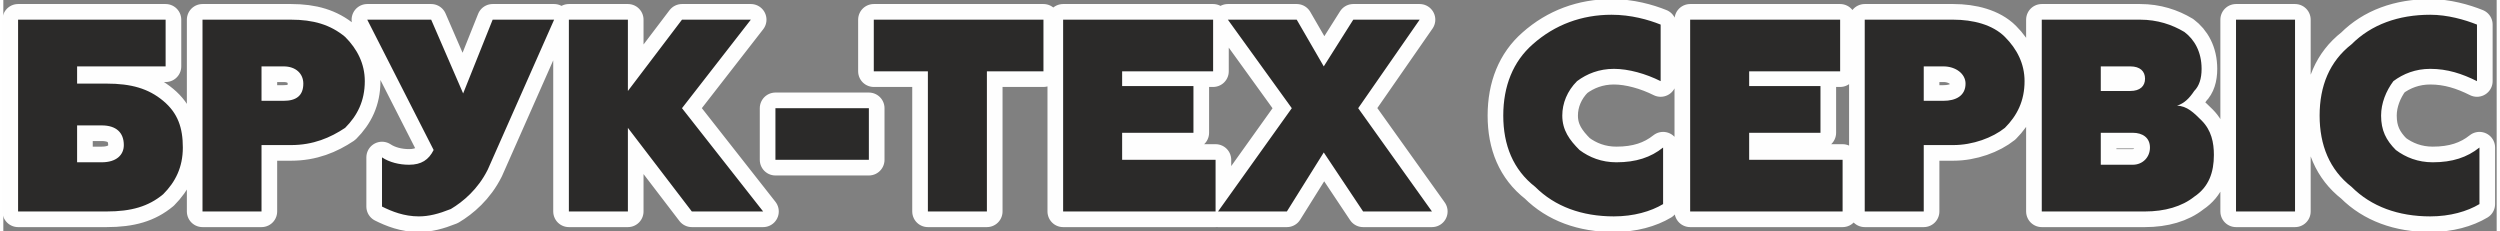 <?xml version="1.0" encoding="UTF-8"?>
<!DOCTYPE svg PUBLIC "-//W3C//DTD SVG 1.1//EN" "http://www.w3.org/Graphics/SVG/1.1/DTD/svg11.dtd">
<!-- Creator: CorelDRAW X7 -->
<svg xmlns="http://www.w3.org/2000/svg" xml:space="preserve" width="941px" height="87px" version="1.1" shape-rendering="geometricPrecision" text-rendering="geometricPrecision" image-rendering="optimizeQuality" fill-rule="evenodd" clip-rule="evenodd"
viewBox="0 0 1014 94"
 xmlns:xlink="http://www.w3.org/1999/xlink">
 <rect x="0" y="0" width="1014" height="94" fill="#808080" stroke="none"/>
 <g id="Слой_x0020_1">
  <g>
   <path fill="none" fill-rule="nonzero" stroke="#FEFEFE" stroke-width="12.724" stroke-linecap="round" stroke-linejoin="round" d="M40 51c6,0 9,3 9,8 0,4 -3,7 -9,7l-10 0 0 -15 10 0zm2 35c10,0 17,-2 23,-7 5,-5 8,-11 8,-19 0,-8 -2,-14 -8,-19 -6,-5 -13,-7 -23,-7l-12 0 0 -7 36 0 0 -19 -60 0 0 78 36 0zm63 -59l9 0c5,0 8,3 8,7 0,5 -3,7 -8,7l-9 0 0 -14zm-24 59l24 0 0 -27 12 0c9,0 16,-3 22,-7 5,-5 8,-11 8,-19 0,-7 -3,-13 -8,-18 -6,-5 -13,-7 -22,-7l-36 0 0 78zm88 2c4,0 8,-1 13,-3 5,-3 11,-8 15,-16l27 -61 -25 0 -12 30 -13 -30 -26 0 27 53c-2,4 -5,6 -10,6 -4,0 -8,-1 -11,-3l0 20c4,2 9,4 15,4zm85 -36l26 34 29 0 -33 -42 28 -36 -28 0 -22 29 0 -29 -24 0 0 78 24 0 0 -34zm98 -8l-38 0 0 21 38 0 0 -21zm24 -15l0 57 24 0 0 -57 23 0 0 -21 -69 0 0 21 22 0zm117 36l-38 0 0 -11 29 0 0 -19 -29 0 0 -6 37 0 0 -21 -61 0 0 78 62 0 0 -21zm31 -21l-30 42 28 0 15 -24 16 24 28 0 -30 -42 25 -36 -27 0 -12 19 -11 -19 -28 0 26 36zm131 44c8,0 15,-2 20,-5l0 -23c-5,4 -11,6 -19,6 -6,0 -11,-2 -15,-5 -4,-4 -7,-8 -7,-14 0,-5 2,-10 6,-14 4,-3 9,-5 15,-5 6,0 13,2 19,5l0 -23c-5,-2 -12,-4 -20,-4 -12,0 -23,4 -32,12 -8,7 -12,17 -12,29 0,12 4,22 13,29 8,8 19,12 32,12l0 0zm93 -23l-38 0 0 -11 29 0 0 -19 -29 0 0 -6 37 0 0 -21 -61 0 0 78 62 0 0 -21zm33 -38l8 0c5,0 9,3 9,7 0,5 -4,7 -9,7l-8 0 0 -14zm-24 59l24 0 0 -27 12 0c8,0 16,-3 21,-7 5,-5 8,-11 8,-19 0,-7 -3,-13 -8,-18 -5,-5 -13,-7 -21,-7l-36 0 0 78zm108 -59c4,0 6,2 6,5 0,3 -2,5 -6,5l-12 0 0 -10 12 0zm1 27c4,0 7,2 7,6 0,4 -3,7 -7,7l-13 0 0 -13 13 0zm5 32c8,0 15,-2 20,-6 6,-4 8,-10 8,-17 0,-5 -1,-10 -5,-14 -3,-3 -6,-6 -10,-6 3,-1 5,-3 7,-6 2,-2 3,-5 3,-9 0,-7 -3,-12 -7,-15 -5,-3 -11,-5 -18,-5l-40 0 0 78 42 0zm61 -78l-24 0 0 78 24 0 0 -78zm55 80c8,0 15,-2 20,-5l0 -23c-5,4 -11,6 -19,6 -6,0 -11,-2 -15,-5 -4,-4 -6,-8 -6,-14 0,-5 2,-10 5,-14 4,-3 9,-5 15,-5 7,0 13,2 19,5l0 -23c-5,-2 -12,-4 -19,-4 -13,0 -24,4 -32,12 -9,7 -13,17 -13,29 0,12 4,22 13,29 8,8 19,12 32,12l0 0z"/>
   <path id="1" fill="#2B2A29" fill-rule="nonzero" d="M40 51c6,0 9,3 9,8 0,4 -3,7 -9,7l-10 0 0 -15 10 0zm2 35c10,0 17,-2 23,-7 5,-5 8,-11 8,-19 0,-8 -2,-14 -8,-19 -6,-5 -13,-7 -23,-7l-12 0 0 -7 36 0 0 -19 -60 0 0 78 36 0zm63 -59l9 0c5,0 8,3 8,7 0,5 -3,7 -8,7l-9 0 0 -14zm-24 59l24 0 0 -27 12 0c9,0 16,-3 22,-7 5,-5 8,-11 8,-19 0,-7 -3,-13 -8,-18 -6,-5 -13,-7 -22,-7l-36 0 0 78zm88 2c4,0 8,-1 13,-3 5,-3 11,-8 15,-16l27 -61 -25 0 -12 30 -13 -30 -26 0 27 53c-2,4 -5,6 -10,6 -4,0 -8,-1 -11,-3l0 20c4,2 9,4 15,4zm85 -36l26 34 29 0 -33 -42 28 -36 -28 0 -22 29 0 -29 -24 0 0 78 24 0 0 -34zm98 -8l-38 0 0 21 38 0 0 -21zm24 -15l0 57 24 0 0 -57 23 0 0 -21 -69 0 0 21 22 0zm117 36l-38 0 0 -11 29 0 0 -19 -29 0 0 -6 37 0 0 -21 -61 0 0 78 62 0 0 -21zm31 -21l-30 42 28 0 15 -24 16 24 28 0 -30 -42 25 -36 -27 0 -12 19 -11 -19 -28 0 26 36zm131 44c8,0 15,-2 20,-5l0 -23c-5,4 -11,6 -19,6 -6,0 -11,-2 -15,-5 -4,-4 -7,-8 -7,-14 0,-5 2,-10 6,-14 4,-3 9,-5 15,-5 6,0 13,2 19,5l0 -23c-5,-2 -12,-4 -20,-4 -12,0 -23,4 -32,12 -8,7 -12,17 -12,29 0,12 4,22 13,29 8,8 19,12 32,12l0 0zm93 -23l-38 0 0 -11 29 0 0 -19 -29 0 0 -6 37 0 0 -21 -61 0 0 78 62 0 0 -21zm33 -38l8 0c5,0 9,3 9,7 0,5 -4,7 -9,7l-8 0 0 -14zm-24 59l24 0 0 -27 12 0c8,0 16,-3 21,-7 5,-5 8,-11 8,-19 0,-7 -3,-13 -8,-18 -5,-5 -13,-7 -21,-7l-36 0 0 78zm108 -59c4,0 6,2 6,5 0,3 -2,5 -6,5l-12 0 0 -10 12 0zm1 27c4,0 7,2 7,6 0,4 -3,7 -7,7l-13 0 0 -13 13 0zm5 32c8,0 15,-2 20,-6 6,-4 8,-10 8,-17 0,-5 -1,-10 -5,-14 -3,-3 -6,-6 -10,-6 3,-1 5,-3 7,-6 2,-2 3,-5 3,-9 0,-7 -3,-12 -7,-15 -5,-3 -11,-5 -18,-5l-40 0 0 78 42 0zm61 -78l-24 0 0 78 24 0 0 -78zm55 80c8,0 15,-2 20,-5l0 -23c-5,4 -11,6 -19,6 -6,0 -11,-2 -15,-5 -4,-4 -6,-8 -6,-14 0,-5 2,-10 5,-14 4,-3 9,-5 15,-5 7,0 13,2 19,5l0 -23c-5,-2 -12,-4 -19,-4 -13,0 -24,4 -32,12 -9,7 -13,17 -13,29 0,12 4,22 13,29 8,8 19,12 32,12l0 0z"/>
  </g>
 </g>
</svg>
